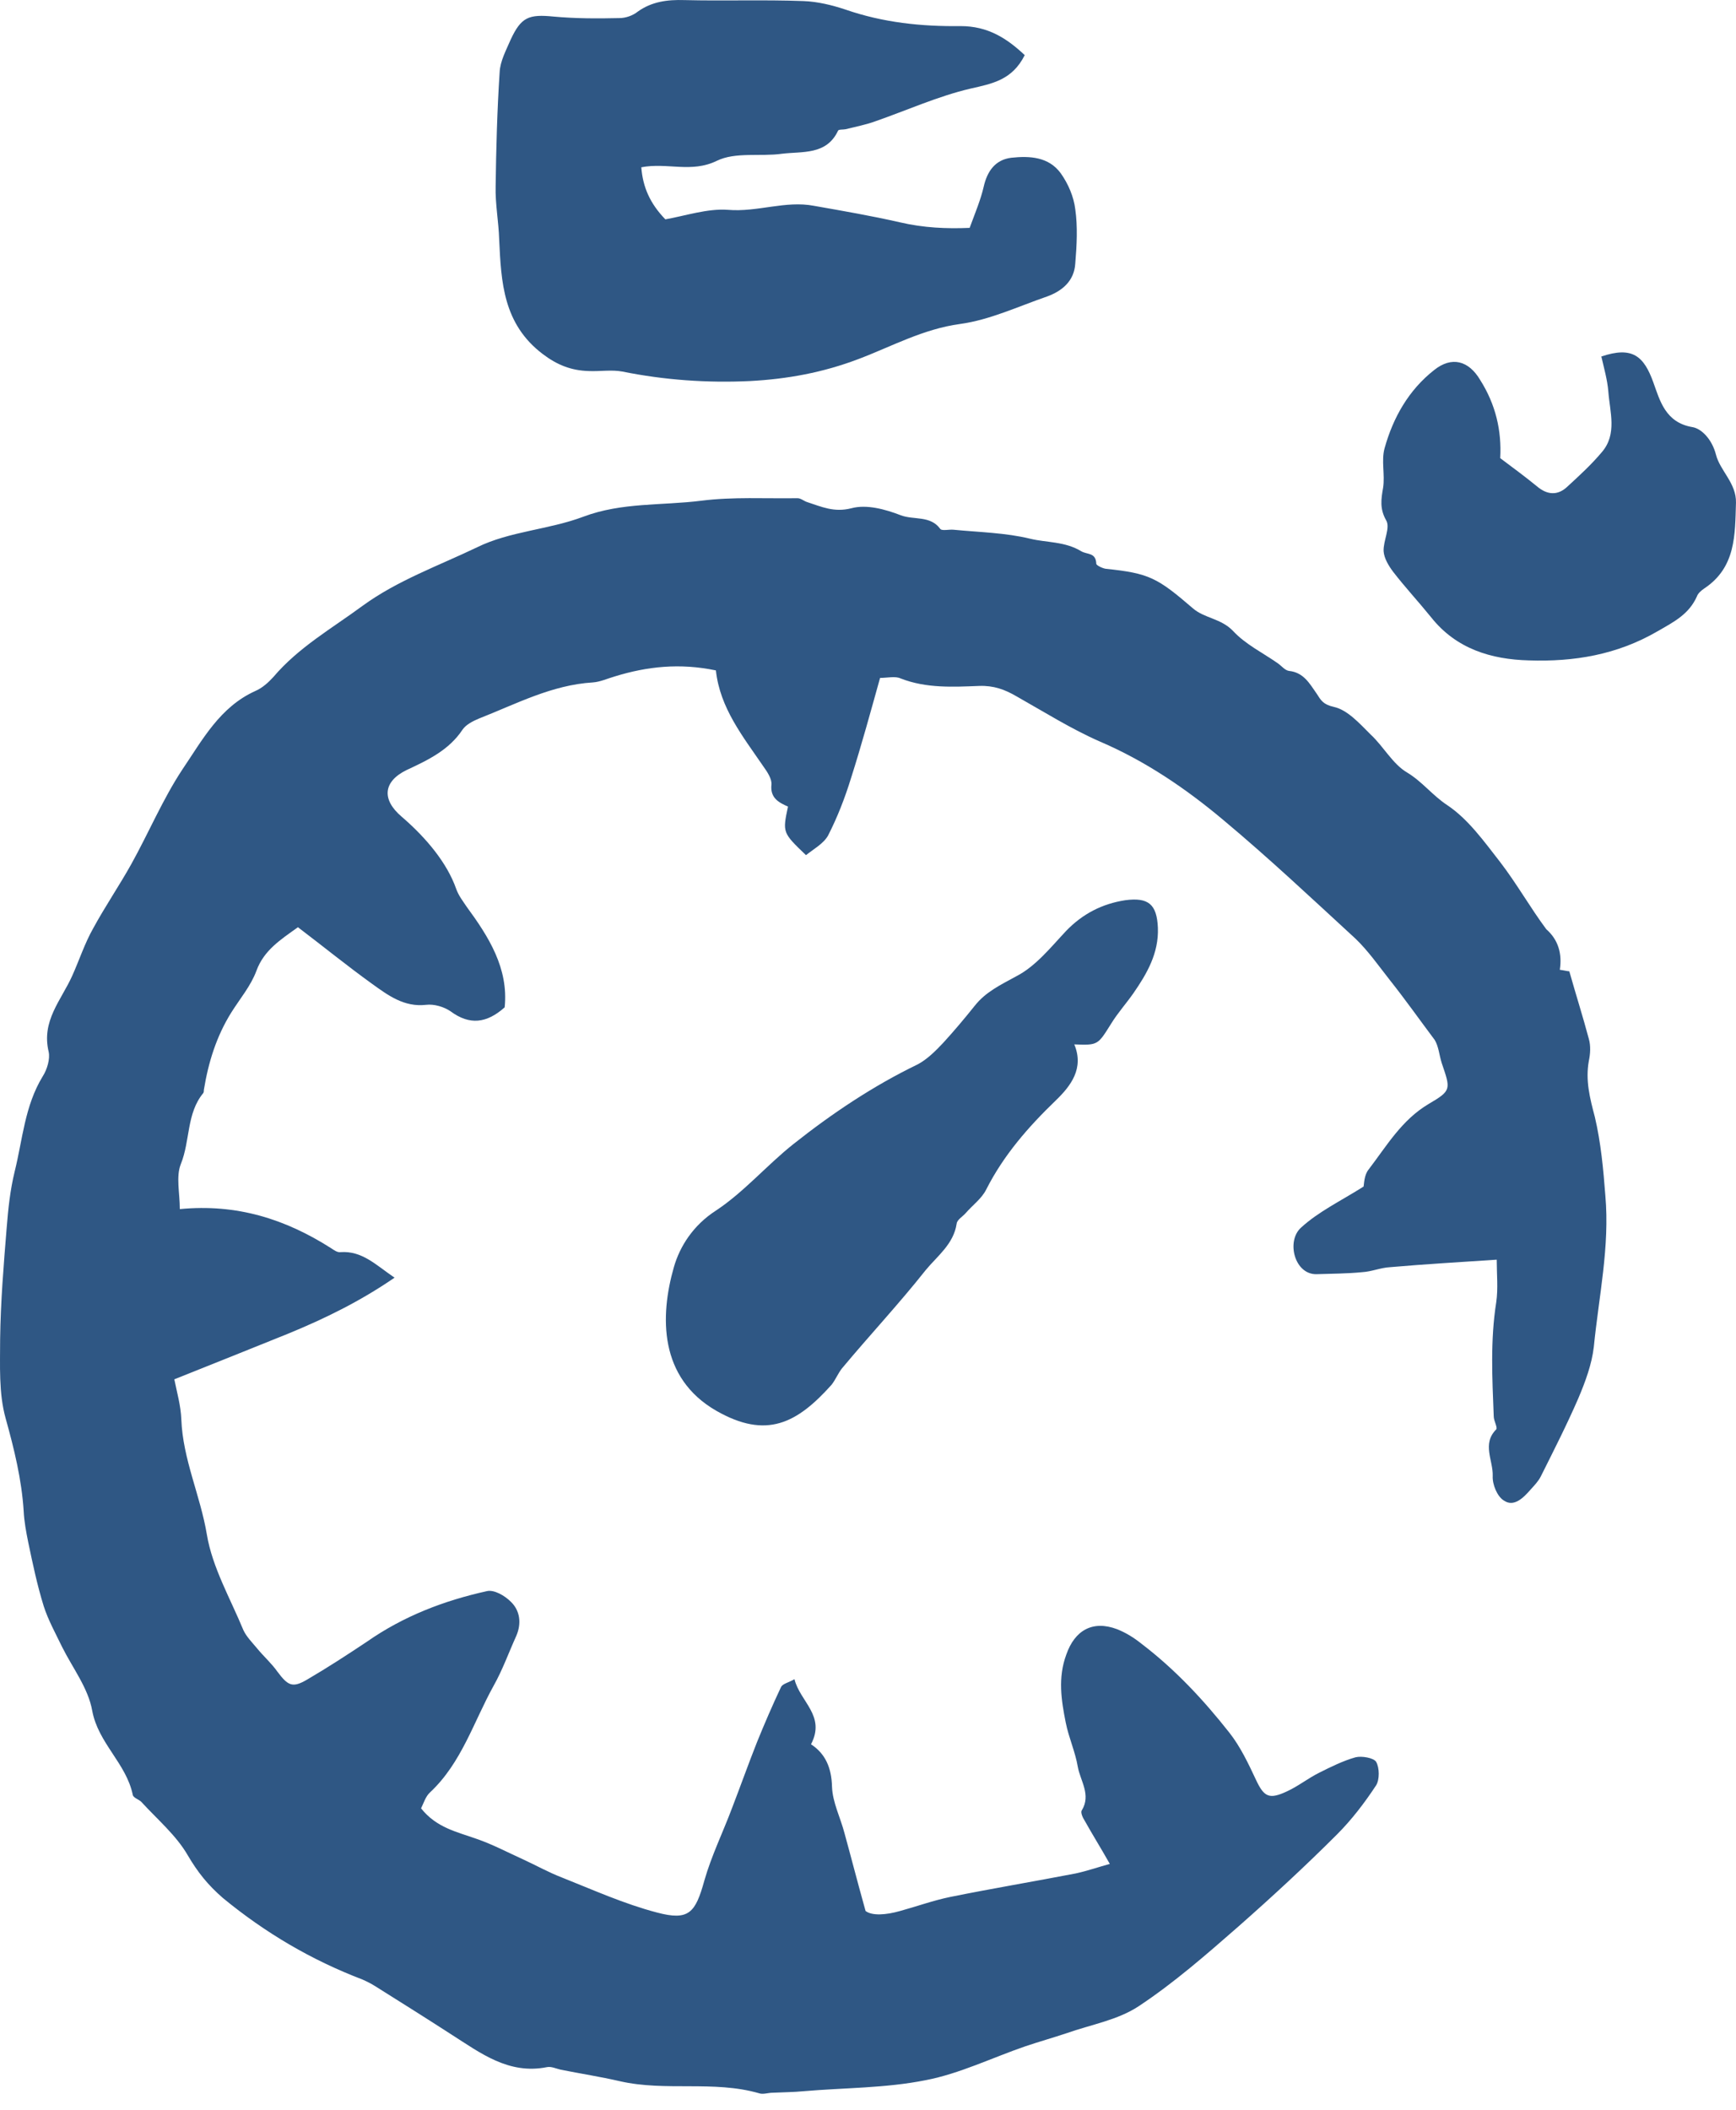 <svg width="65" height="79" viewBox="0 0 65 79" fill="none" xmlns="http://www.w3.org/2000/svg">
<path d="M58.403 36.304C58.553 36.323 58.703 36.361 58.759 36.361C59.002 37.223 59.265 38.047 59.49 38.891C59.565 39.153 59.546 39.453 59.49 39.715C59.358 40.446 59.527 41.102 59.715 41.814C59.94 42.77 60.033 43.763 60.108 44.757C60.277 46.668 59.864 48.524 59.677 50.416C59.602 51.072 59.358 51.728 59.096 52.347C58.665 53.34 58.178 54.296 57.691 55.27C57.597 55.458 57.447 55.608 57.297 55.776C57.035 56.076 56.678 56.432 56.304 56.17C56.06 56.02 55.873 55.57 55.891 55.252C55.91 54.671 55.479 54.052 56.023 53.509C56.079 53.434 55.929 53.19 55.929 53.022C55.873 51.597 55.798 50.173 56.023 48.748C56.097 48.242 56.041 47.699 56.041 47.156C54.654 47.249 53.343 47.324 52.049 47.437C51.693 47.455 51.356 47.605 51 47.624C50.438 47.68 49.857 47.68 49.294 47.699C48.47 47.718 48.151 46.462 48.714 45.956C49.369 45.356 50.194 44.963 51.056 44.419C51.075 44.326 51.075 43.988 51.243 43.782C51.918 42.901 52.48 41.927 53.492 41.327C54.355 40.821 54.317 40.783 53.98 39.79C53.886 39.49 53.867 39.172 53.717 38.928C53.155 38.178 52.612 37.41 52.031 36.679C51.618 36.154 51.225 35.592 50.756 35.142C49.126 33.643 47.514 32.125 45.809 30.701C44.403 29.52 42.885 28.489 41.179 27.758C40.111 27.29 39.099 26.653 38.069 26.072C37.619 25.809 37.206 25.659 36.663 25.678C35.688 25.716 34.676 25.772 33.721 25.397C33.514 25.303 33.233 25.378 32.952 25.378C32.596 26.653 32.259 27.89 31.865 29.127C31.64 29.857 31.359 30.588 31.003 31.282C30.834 31.582 30.459 31.788 30.178 32.013C29.298 31.169 29.298 31.169 29.504 30.195C29.166 30.045 28.829 29.876 28.885 29.37C28.904 29.164 28.735 28.902 28.585 28.695C27.817 27.571 26.955 26.503 26.805 25.097C25.456 24.816 24.237 24.947 23.019 25.322C22.757 25.397 22.476 25.528 22.195 25.547C20.658 25.641 19.327 26.353 17.94 26.896C17.715 26.99 17.453 27.121 17.322 27.309C16.816 28.077 16.029 28.452 15.223 28.827C14.342 29.258 14.286 29.932 15.036 30.57C15.973 31.375 16.741 32.312 17.078 33.268C17.172 33.531 17.322 33.718 17.472 33.943C18.297 35.067 19.046 36.248 18.896 37.71C18.221 38.31 17.584 38.385 16.872 37.86C16.628 37.691 16.254 37.579 15.954 37.616C15.129 37.71 14.53 37.26 13.93 36.829C12.993 36.154 12.093 35.423 11.156 34.711C10.5 35.18 9.882 35.573 9.601 36.342C9.394 36.904 8.982 37.391 8.664 37.897C8.101 38.797 7.801 39.772 7.633 40.802C7.633 40.84 7.633 40.877 7.614 40.915C6.977 41.683 7.127 42.695 6.771 43.576C6.583 44.044 6.733 44.663 6.733 45.263C8.87 45.056 10.688 45.638 12.393 46.724C12.505 46.799 12.637 46.893 12.749 46.874C13.555 46.818 14.061 47.343 14.773 47.83C13.461 48.73 12.149 49.367 10.781 49.929C9.394 50.491 8.026 51.035 6.527 51.635C6.621 52.103 6.771 52.628 6.789 53.134C6.846 54.633 7.502 55.983 7.745 57.444C7.951 58.681 8.626 59.843 9.113 61.024C9.226 61.268 9.432 61.474 9.619 61.699C9.863 61.999 10.163 62.261 10.388 62.58C10.781 63.104 10.95 63.198 11.493 62.879C12.262 62.43 13.011 61.942 13.742 61.455C15.111 60.499 16.628 59.918 18.24 59.562C18.503 59.506 18.896 59.731 19.121 59.956C19.477 60.293 19.533 60.78 19.327 61.249C19.046 61.867 18.821 62.505 18.484 63.104C17.734 64.454 17.285 65.99 16.104 67.096C15.935 67.246 15.86 67.508 15.766 67.696C16.347 68.427 17.116 68.577 17.847 68.839C18.446 69.045 19.009 69.345 19.59 69.608C20.077 69.832 20.545 70.095 21.033 70.282C22.213 70.751 23.375 71.275 24.593 71.594C25.793 71.913 26.037 71.613 26.374 70.395C26.636 69.476 27.067 68.596 27.405 67.696C27.723 66.871 28.023 66.028 28.342 65.222C28.623 64.529 28.923 63.835 29.241 63.16C29.298 63.029 29.523 62.992 29.747 62.861C29.953 63.704 30.928 64.229 30.366 65.297C30.909 65.653 31.134 66.178 31.153 66.89C31.172 67.471 31.472 68.052 31.622 68.633C31.865 69.514 32.09 70.395 32.409 71.538C32.652 71.725 33.177 71.688 33.702 71.538C34.32 71.369 34.939 71.144 35.576 71.013C37.15 70.695 38.724 70.432 40.28 70.132C40.711 70.038 41.142 69.889 41.554 69.776C41.217 69.176 40.898 68.67 40.617 68.164C40.542 68.052 40.449 67.846 40.505 67.771C40.861 67.19 40.449 66.665 40.355 66.14C40.261 65.578 40.017 65.053 39.905 64.491C39.736 63.648 39.605 62.804 39.924 61.942C40.242 61.024 40.917 60.649 41.817 60.986C42.154 61.118 42.454 61.305 42.735 61.53C43.991 62.486 45.059 63.629 46.033 64.866C46.446 65.391 46.746 66.028 47.027 66.628C47.327 67.265 47.514 67.377 48.189 67.059C48.601 66.871 48.976 66.571 49.388 66.365C49.838 66.14 50.288 65.915 50.756 65.784C50.981 65.728 51.431 65.803 51.525 65.953C51.656 66.178 51.656 66.628 51.525 66.834C51.094 67.49 50.606 68.127 50.063 68.67C48.882 69.851 47.645 70.994 46.39 72.1C45.19 73.15 43.972 74.218 42.641 75.099C41.854 75.623 40.842 75.792 39.943 76.111C39.437 76.279 38.912 76.429 38.406 76.598C37.15 77.029 35.932 77.629 34.658 77.872C33.158 78.172 31.622 78.153 30.085 78.285C29.71 78.322 29.316 78.322 28.942 78.341C28.754 78.341 28.567 78.416 28.417 78.36C26.711 77.872 24.931 78.303 23.207 77.91C22.476 77.741 21.745 77.629 20.995 77.479C20.826 77.441 20.639 77.348 20.471 77.385C19.046 77.666 17.997 76.86 16.91 76.167C15.954 75.549 14.998 74.949 14.042 74.349C13.892 74.255 13.742 74.18 13.574 74.105C11.662 73.374 9.938 72.362 8.345 71.051C7.783 70.563 7.408 70.095 7.033 69.458C6.602 68.708 5.89 68.108 5.29 67.452C5.196 67.359 4.99 67.302 4.971 67.19C4.728 66.009 3.678 65.26 3.453 64.041C3.304 63.198 2.723 62.448 2.329 61.661C2.085 61.155 1.804 60.649 1.636 60.124C1.392 59.337 1.223 58.531 1.055 57.726C0.98 57.351 0.905 56.957 0.886 56.564C0.811 55.383 0.53 54.24 0.211 53.096C-0.051 52.159 0.005 51.11 0.005 50.117C0.024 48.73 0.136 47.362 0.249 45.975C0.305 45.263 0.38 44.55 0.549 43.857C0.848 42.658 0.923 41.402 1.598 40.296C1.767 40.034 1.879 39.64 1.823 39.378C1.542 38.216 2.291 37.448 2.704 36.529C2.966 35.948 3.172 35.311 3.491 34.749C3.941 33.924 4.465 33.156 4.915 32.35C5.571 31.169 6.096 29.914 6.827 28.808C7.577 27.702 8.232 26.465 9.563 25.866C9.825 25.753 10.05 25.547 10.238 25.341C11.175 24.235 12.431 23.523 13.574 22.68C14.886 21.724 16.422 21.18 17.865 20.487C19.084 19.887 20.545 19.831 21.839 19.344C23.282 18.8 24.781 18.931 26.262 18.744C27.442 18.594 28.66 18.669 29.86 18.65C29.991 18.65 30.103 18.763 30.235 18.8C30.759 18.969 31.228 19.194 31.884 19.025C32.446 18.875 33.139 19.062 33.721 19.287C34.208 19.475 34.826 19.287 35.201 19.793C35.257 19.887 35.538 19.812 35.707 19.831C36.663 19.924 37.656 19.943 38.575 20.168C39.193 20.318 39.868 20.262 40.486 20.637C40.711 20.768 41.03 20.674 41.048 21.105C41.048 21.162 41.273 21.274 41.404 21.293C43.035 21.461 43.335 21.63 44.665 22.773C45.096 23.148 45.715 23.148 46.165 23.617C46.633 24.123 47.289 24.441 47.851 24.835C47.983 24.928 48.114 25.097 48.264 25.116C48.807 25.172 49.032 25.584 49.294 25.959C49.463 26.222 49.538 26.372 49.95 26.465C50.456 26.578 50.906 27.084 51.319 27.496C51.806 27.946 52.143 28.602 52.687 28.92C53.249 29.258 53.642 29.782 54.186 30.139C54.973 30.663 55.573 31.507 56.172 32.275C56.791 33.081 57.297 33.98 57.897 34.786C58.346 35.18 58.496 35.705 58.403 36.304Z" fill="#2F5784"/>
<path d="M38.368 2.064C37.899 3.001 37.15 3.132 36.325 3.32C35.126 3.601 33.964 4.126 32.783 4.538C32.427 4.669 32.033 4.744 31.659 4.838C31.565 4.857 31.396 4.838 31.378 4.894C30.946 5.812 30.047 5.662 29.278 5.756C28.473 5.869 27.535 5.681 26.842 6.019C25.886 6.487 24.987 6.075 24.012 6.262C24.068 6.993 24.331 7.612 24.912 8.211C25.661 8.08 26.486 7.799 27.254 7.855C28.36 7.949 29.41 7.499 30.478 7.705C31.546 7.893 32.633 8.08 33.701 8.324C34.582 8.53 35.444 8.567 36.306 8.53C36.513 7.968 36.719 7.48 36.831 6.993C36.962 6.412 37.262 5.981 37.862 5.906C38.555 5.831 39.267 5.869 39.717 6.487C39.998 6.881 40.205 7.368 40.261 7.836C40.355 8.492 40.317 9.186 40.261 9.861C40.223 10.517 39.773 10.891 39.211 11.097C38.124 11.472 37.056 11.978 35.95 12.128C34.563 12.316 33.383 12.972 32.146 13.44C30.815 13.946 29.485 14.19 28.079 14.265C26.467 14.34 24.874 14.227 23.3 13.909C22.906 13.834 22.457 13.909 22.044 13.89C21.388 13.871 20.864 13.665 20.32 13.253C18.84 12.128 18.765 10.573 18.69 8.961C18.671 8.305 18.54 7.63 18.558 6.974C18.577 5.55 18.615 4.126 18.708 2.701C18.727 2.289 18.952 1.877 19.121 1.483C19.514 0.64 19.795 0.527 20.732 0.621C21.557 0.696 22.382 0.696 23.188 0.677C23.431 0.677 23.694 0.584 23.881 0.434C24.406 0.059 24.987 -0.016 25.624 0.003C27.105 0.04 28.604 -0.016 30.084 0.04C30.609 0.059 31.153 0.19 31.659 0.359C33.064 0.846 34.507 0.996 35.969 0.977C36.981 0.977 37.693 1.427 38.368 2.064Z" fill="#2F5784"/>
<path d="M40.224 39.097C40.599 39.996 40.093 40.652 39.53 41.196C38.5 42.189 37.581 43.239 36.925 44.532C36.757 44.869 36.419 45.113 36.157 45.413C36.045 45.544 35.838 45.656 35.82 45.806C35.707 46.575 35.089 47.024 34.658 47.549C33.664 48.805 32.559 49.986 31.528 51.222C31.378 51.41 31.284 51.653 31.134 51.841C29.841 53.284 28.698 53.884 26.824 52.815C24.669 51.578 24.706 49.273 25.231 47.437C25.456 46.65 25.962 45.862 26.805 45.319C27.855 44.626 28.717 43.613 29.71 42.826C31.153 41.683 32.69 40.652 34.358 39.846C34.714 39.659 35.032 39.34 35.314 39.041C35.726 38.591 36.12 38.122 36.494 37.654C36.907 37.129 37.469 36.867 38.05 36.548C38.781 36.173 39.343 35.461 39.924 34.843C40.542 34.205 41.273 33.831 42.136 33.699C42.998 33.587 43.316 33.849 43.354 34.73C43.391 35.686 42.941 36.454 42.435 37.185C42.173 37.56 41.854 37.916 41.611 38.31C41.105 39.115 41.123 39.134 40.224 39.097Z" fill="#2F5784"/>
<path d="M56.172 17.151C56.697 17.544 57.128 17.863 57.54 18.2C57.934 18.538 58.328 18.556 58.684 18.219C59.133 17.807 59.583 17.395 59.977 16.926C60.558 16.251 60.277 15.427 60.22 14.658C60.183 14.209 60.052 13.759 59.958 13.346C61.12 12.953 61.551 13.328 61.907 14.321C62.151 14.996 62.357 15.82 63.369 15.989C63.706 16.045 64.1 16.439 64.25 17.02C64.4 17.619 65.018 18.088 64.999 18.819C64.962 20.018 64.999 21.236 63.819 22.024C63.706 22.099 63.575 22.211 63.538 22.323C63.238 22.998 62.675 23.279 62.057 23.635C60.539 24.516 58.927 24.779 57.241 24.722C55.835 24.685 54.523 24.291 53.586 23.11C53.117 22.53 52.611 21.986 52.162 21.405C51.993 21.18 51.824 20.899 51.806 20.637C51.787 20.243 52.068 19.756 51.899 19.475C51.656 19.044 51.712 18.688 51.787 18.257C51.862 17.769 51.712 17.244 51.843 16.776C52.162 15.633 52.743 14.602 53.699 13.852C54.354 13.328 54.992 13.496 55.423 14.227C56.004 15.146 56.228 16.12 56.172 17.151Z" fill="#2F5784"/>
</svg>
